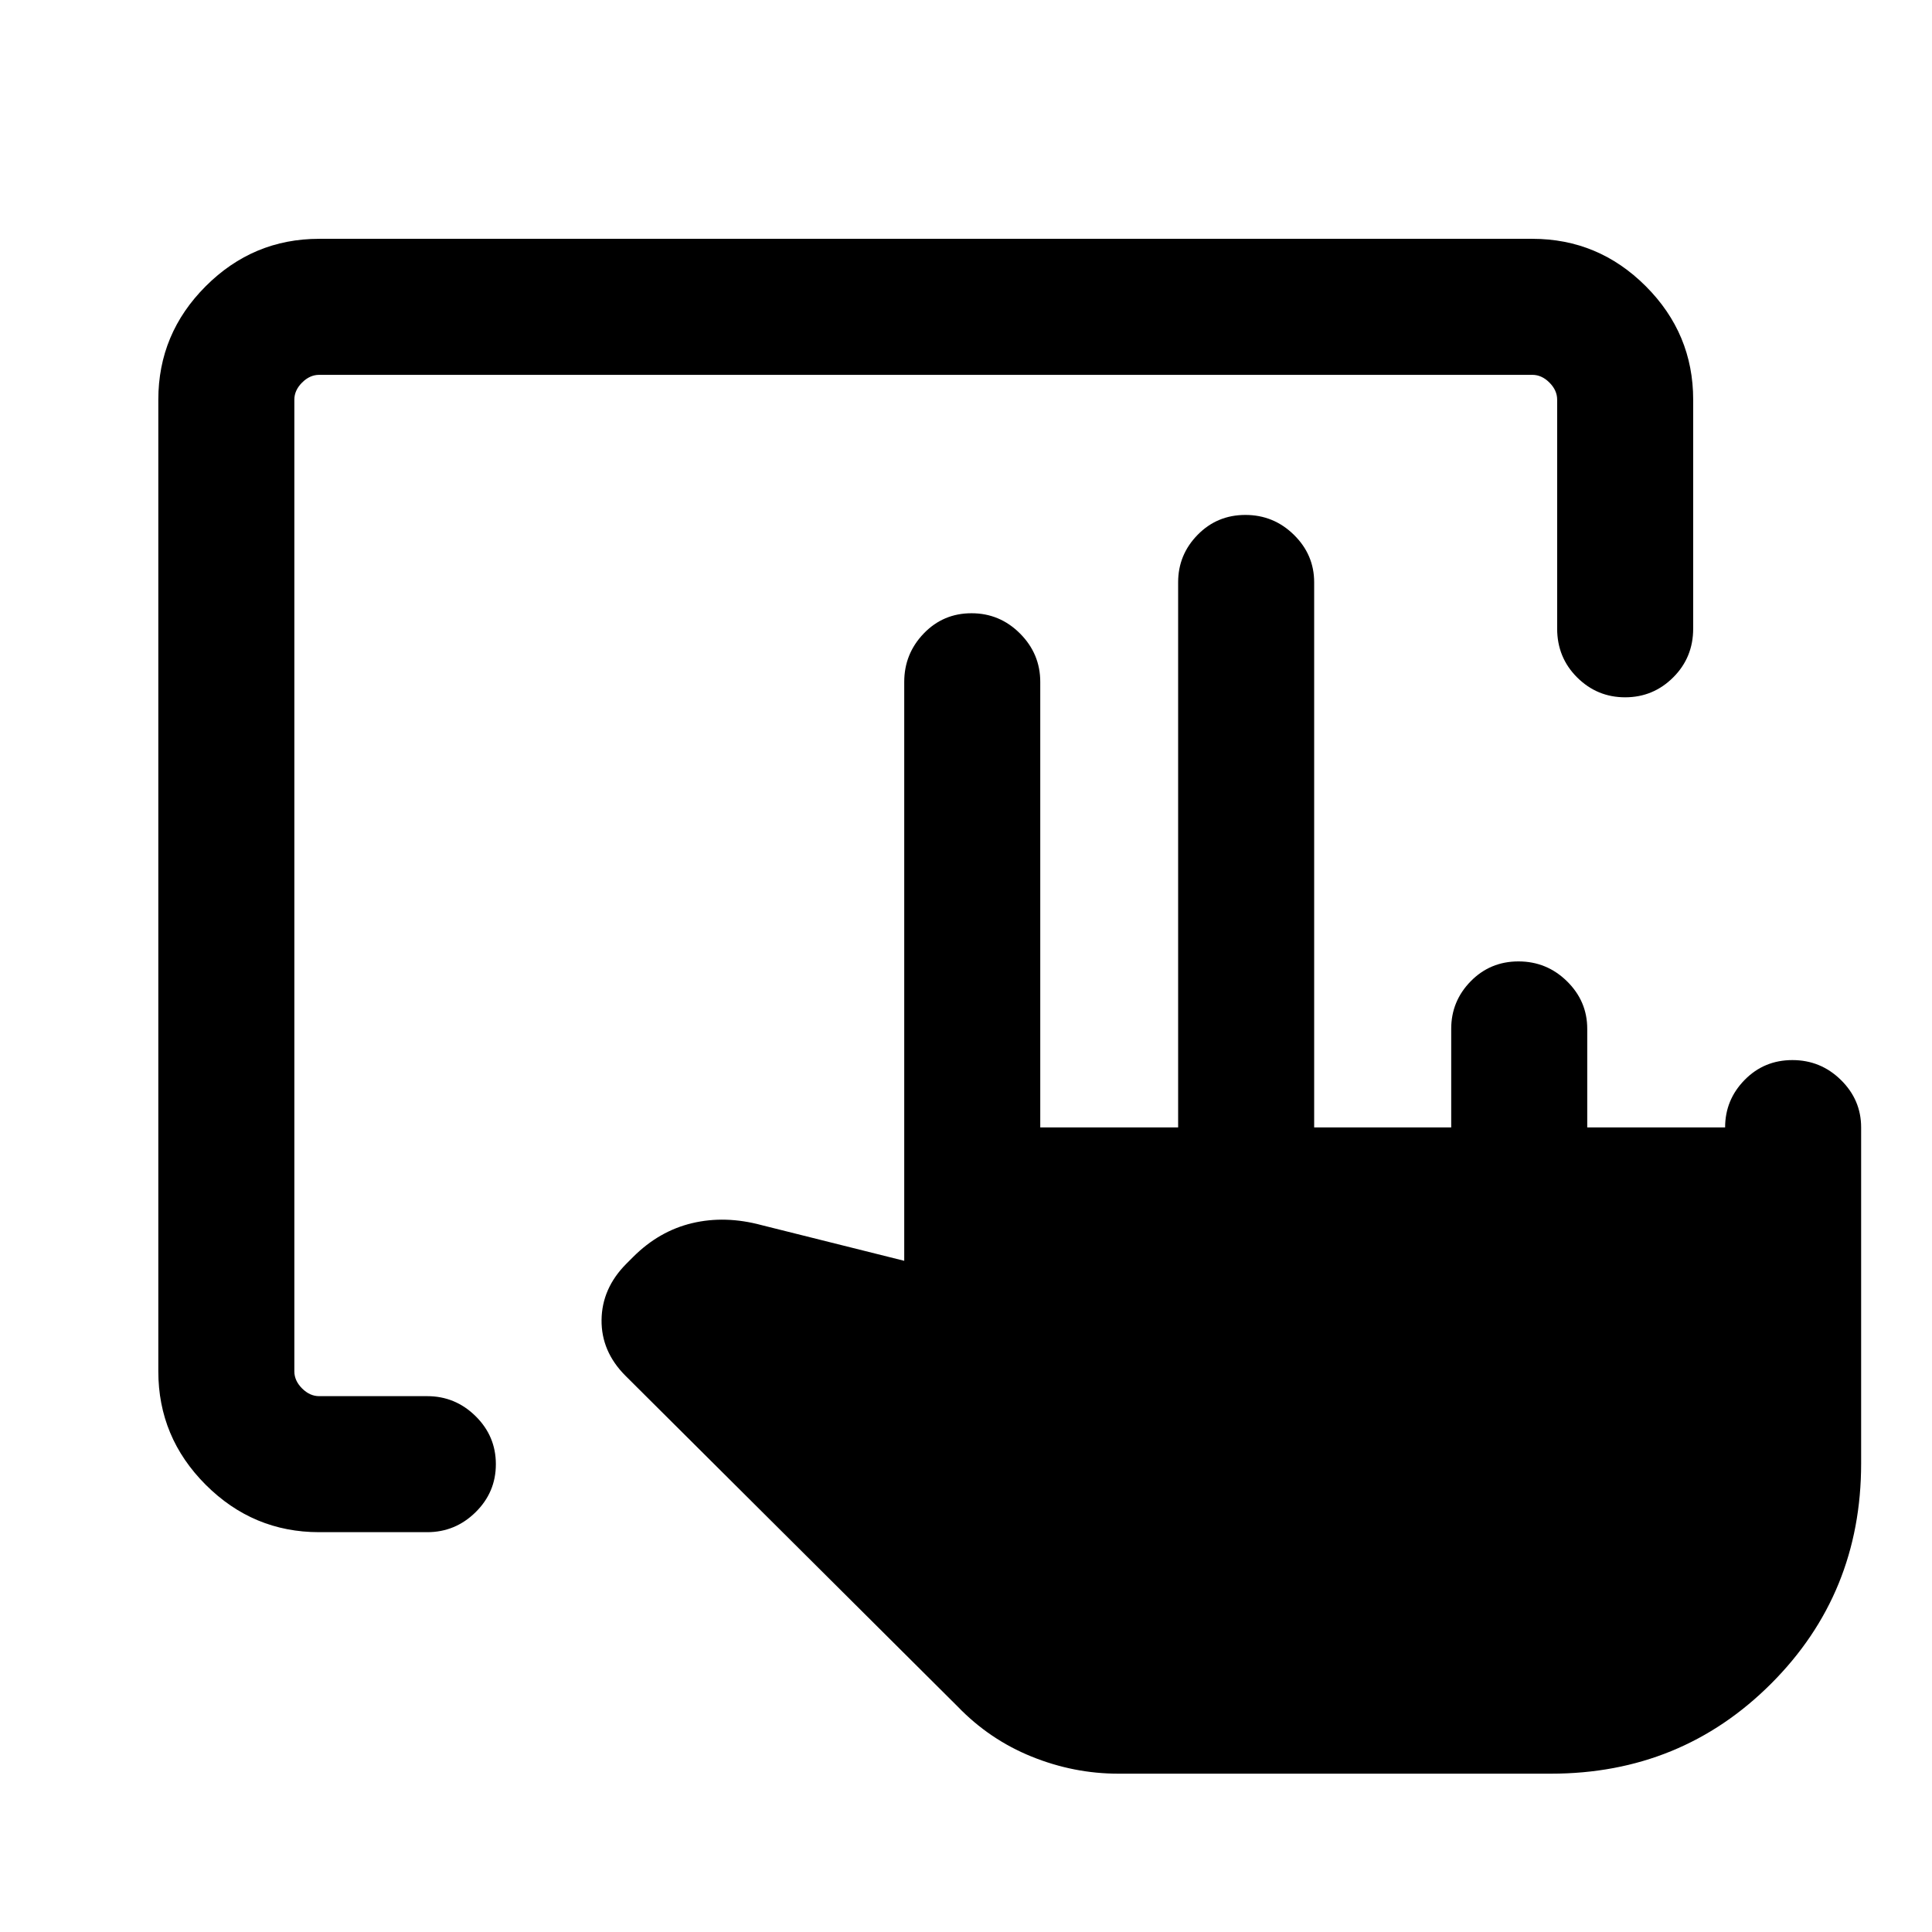 <svg xmlns="http://www.w3.org/2000/svg" height="40" viewBox="0 -960 960 960" width="40"><path d="M721.1-399.79v-49.03q0-13.7 9.68-23.58 9.68-9.88 23.74-9.88 14.07 0 24.12 9.88t10.05 23.58v49.03h68.51q0-13.7 9.68-23.58 9.68-9.88 23.75-9.88 14.06 0 24.11 9.88 10.05 9.88 10.05 23.58v166.99q0 64.67-44.73 109.4-44.73 44.73-109.4 44.73H555.71q-22.16 0-43.11-8.49-20.96-8.48-36.81-24.94L310.72-276.46q-11.98-12.03-11.81-27.67.17-15.63 12.19-27.79l3.5-3.5q12.89-12.89 29.31-16.8 16.42-3.91 34.55.99l70.85 17.72v-287.64q0-13.98 9.68-24.06 9.68-10.07 23.74-10.07 14.06 0 24.11 10.07 10.06 10.08 10.06 24.06v221.36h68.51v-270.88q0-13.69 9.68-23.57 9.68-9.89 23.74-9.89 14.06 0 24.12 9.89Q653-684.36 653-670.67v270.88h68.1ZM158.57-198.67q-32.79 0-56.35-23.55-23.55-23.56-23.55-56.35v-482.86q0-32.79 23.55-56.35 23.56-23.55 56.35-23.55h602.86q32.79 0 56.35 23.55 23.55 23.56 23.55 56.35v113.79q0 14.35-9.93 24.24-9.93 9.89-23.87 9.89-13.95 0-23.87-9.89-9.92-9.89-9.92-24.24v-113.79q0-4.62-3.84-8.47-3.85-3.84-8.47-3.84H158.57q-4.62 0-8.47 3.84-3.84 3.85-3.84 8.47v482.86q0 4.62 3.84 8.47 3.85 3.84 8.47 3.84h53.69q13.98 0 24.05 9.93 10.08 9.93 10.08 23.88t-10.08 23.86q-10.07 9.92-24.05 9.92h-53.69Z"/></svg>